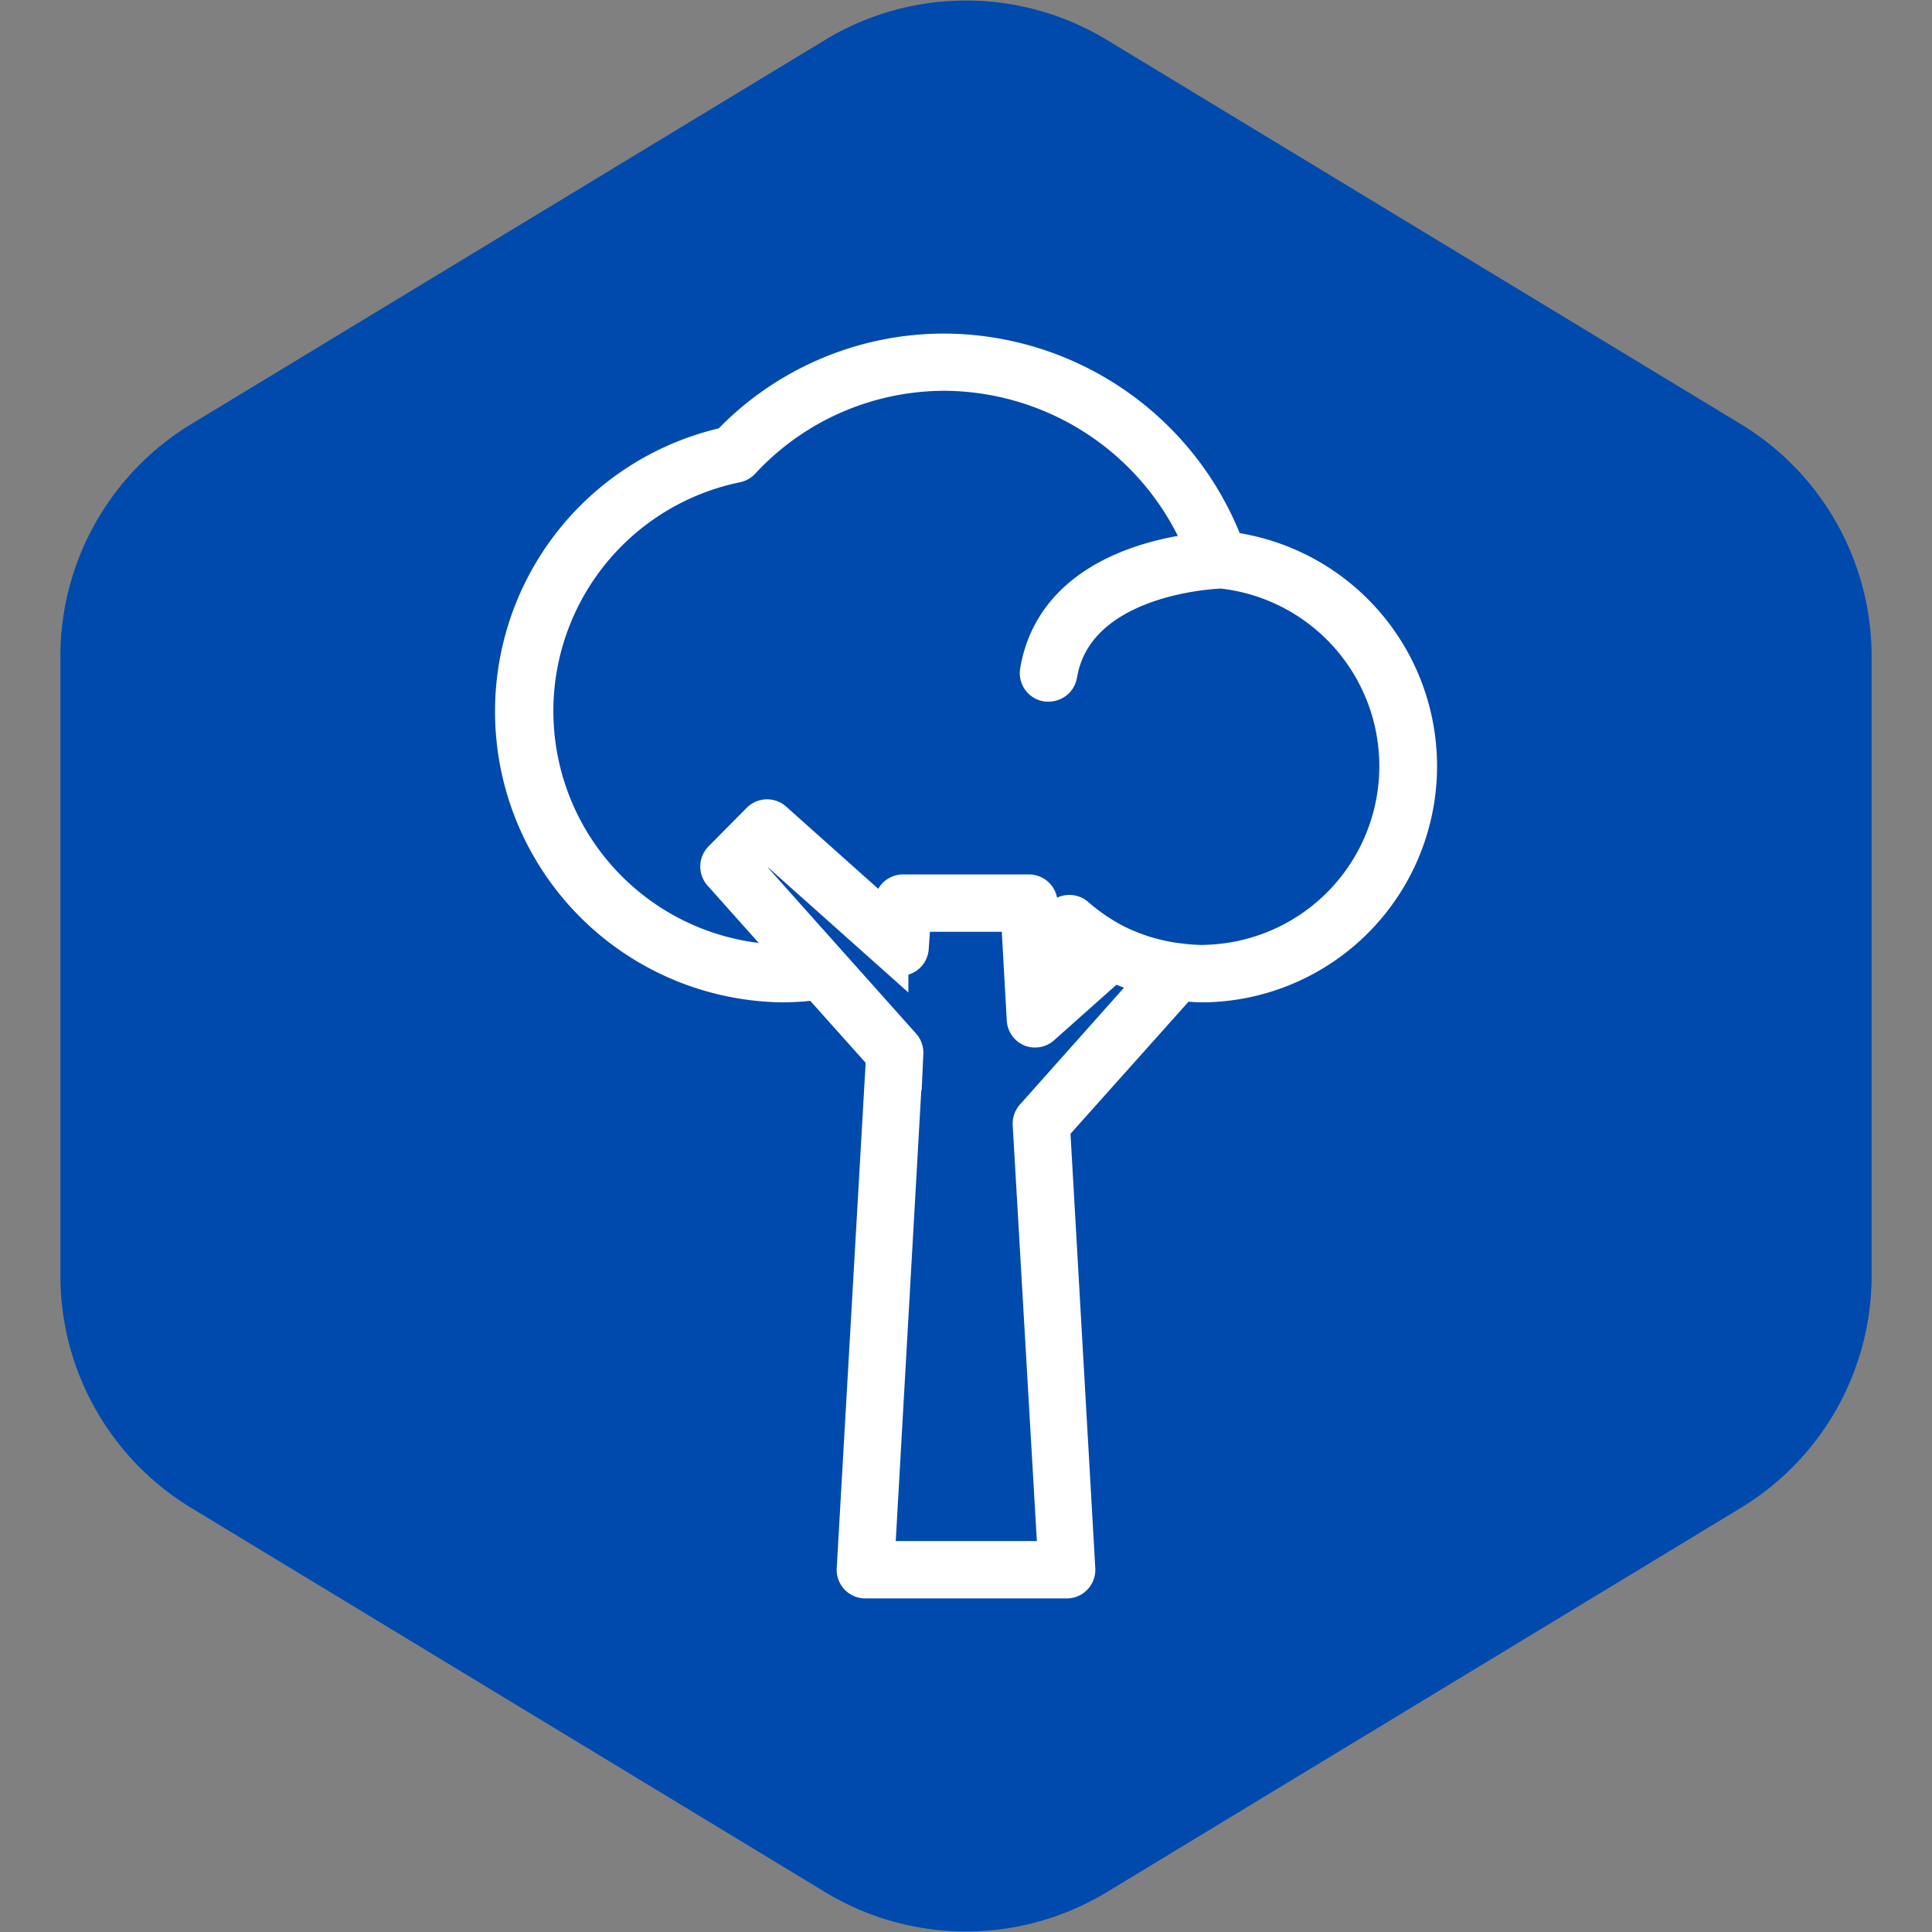 <!DOCTYPE svg PUBLIC "-//W3C//DTD SVG 1.1//EN" "http://www.w3.org/Graphics/SVG/1.1/DTD/svg11.dtd">
<!-- Uploaded to: SVG Repo, www.svgrepo.com, Transformed by: SVG Repo Mixer Tools -->
<svg width="800px" height="800px" viewBox="-12.8 -12.8 153.60 153.60" xmlns="http://www.w3.org/2000/svg" fill="#ffffff" stroke="#ffffff" stroke-width="2.56">
<rect x="-12.8" y="-12.8" width="153.60" height="153.60" fill="#808080" stroke="none"/>
<g id="SVGRepo_bgCarrier" stroke-width="0">
<path transform="translate(-12.8, -12.8), scale(9.6)" fill="#004AAD" d="M9.166.33a2.25 2.25 0 00-2.332 0l-5.25 3.182A2.25 2.25 0 00.5 5.436v5.128a2.25 2.25 0 001.084 1.924l5.25 3.182a2.25 2.25 0 002.332 0l5.25-3.182a2.25 2.25 0 001.084-1.924V5.436a2.25 2.25 0 00-1.084-1.924L9.166.33z" strokewidth="0"/>
</g>
<g id="SVGRepo_tracerCarrier" stroke-linecap="round" stroke-linejoin="round"/>
<g id="SVGRepo_iconCarrier"> <defs> <style>.cls-1{fill:#231f20;}</style> </defs> <g id="Tree"> <path class="cls-1" d="M84.84,30.75A24.18,24.18,0,0,0,62.28,15,23.78,23.78,0,0,0,45,22.42a21.85,21.85,0,0,0,4.44,43.19,20.63,20.63,0,0,0,2.69-.19l5.2,5.82L55,111.94a1,1,0,0,0,.27.75A1,1,0,0,0,56,113H72a1,1,0,0,0,.73-.31,1,1,0,0,0,.27-.75L71,76.88,81.17,65.5a15,15,0,0,0,1.7.11,17.5,17.5,0,0,0,2-34.86ZM69.25,75.86a1,1,0,0,0-.26.72l2,34.42H57.06l2.27-40.06a1,1,0,0,0-.26-.72L53.25,63.7l-6.74-7.55,1.73-1.73,9.9,8.83a1,1,0,0,0,1,.18,1,1,0,0,0,.62-.87L59.94,60h8.12l.1,1.85.36,6.42a1,1,0,0,0,.62.87,1,1,0,0,0,1-.18L75.71,64l.31.12c.29.13.58.25.88.36l.59.21q.47.15.93.27l.42.13Zm1-13.37c.64-.23,1.26-.46,1.86-.73A19,19,0,0,0,73.85,63L70.4,66.09Zm12.67,1.12a16.53,16.53,0,0,1-2-.14h0A15.19,15.19,0,0,1,76,62a15.73,15.73,0,0,1-3.12-2.12,1,1,0,0,0-1.1-.15,17.38,17.38,0,0,1-1.7.73L70,58.94A1,1,0,0,0,69,58H59a1,1,0,0,0-1,.94l-.08,1.44L48.87,52.3a1,1,0,0,0-1.37,0L44.43,55.4a1,1,0,0,0,0,1.38l6.07,6.8-1,0a19.85,19.85,0,0,1-3.74-39.29,1,1,0,0,0,.54-.3,21.8,21.8,0,0,1,16.06-7A22.17,22.17,0,0,1,82.71,30.83c-3.59.39-11.86,2.12-13.14,9.72a1,1,0,0,0,.82,1.15h.17a1,1,0,0,0,1-.83c1.27-7.51,11.64-8.12,12.74-8.16a15.49,15.49,0,0,1-1.41,30.89Z"/> </g> </g>
</svg>